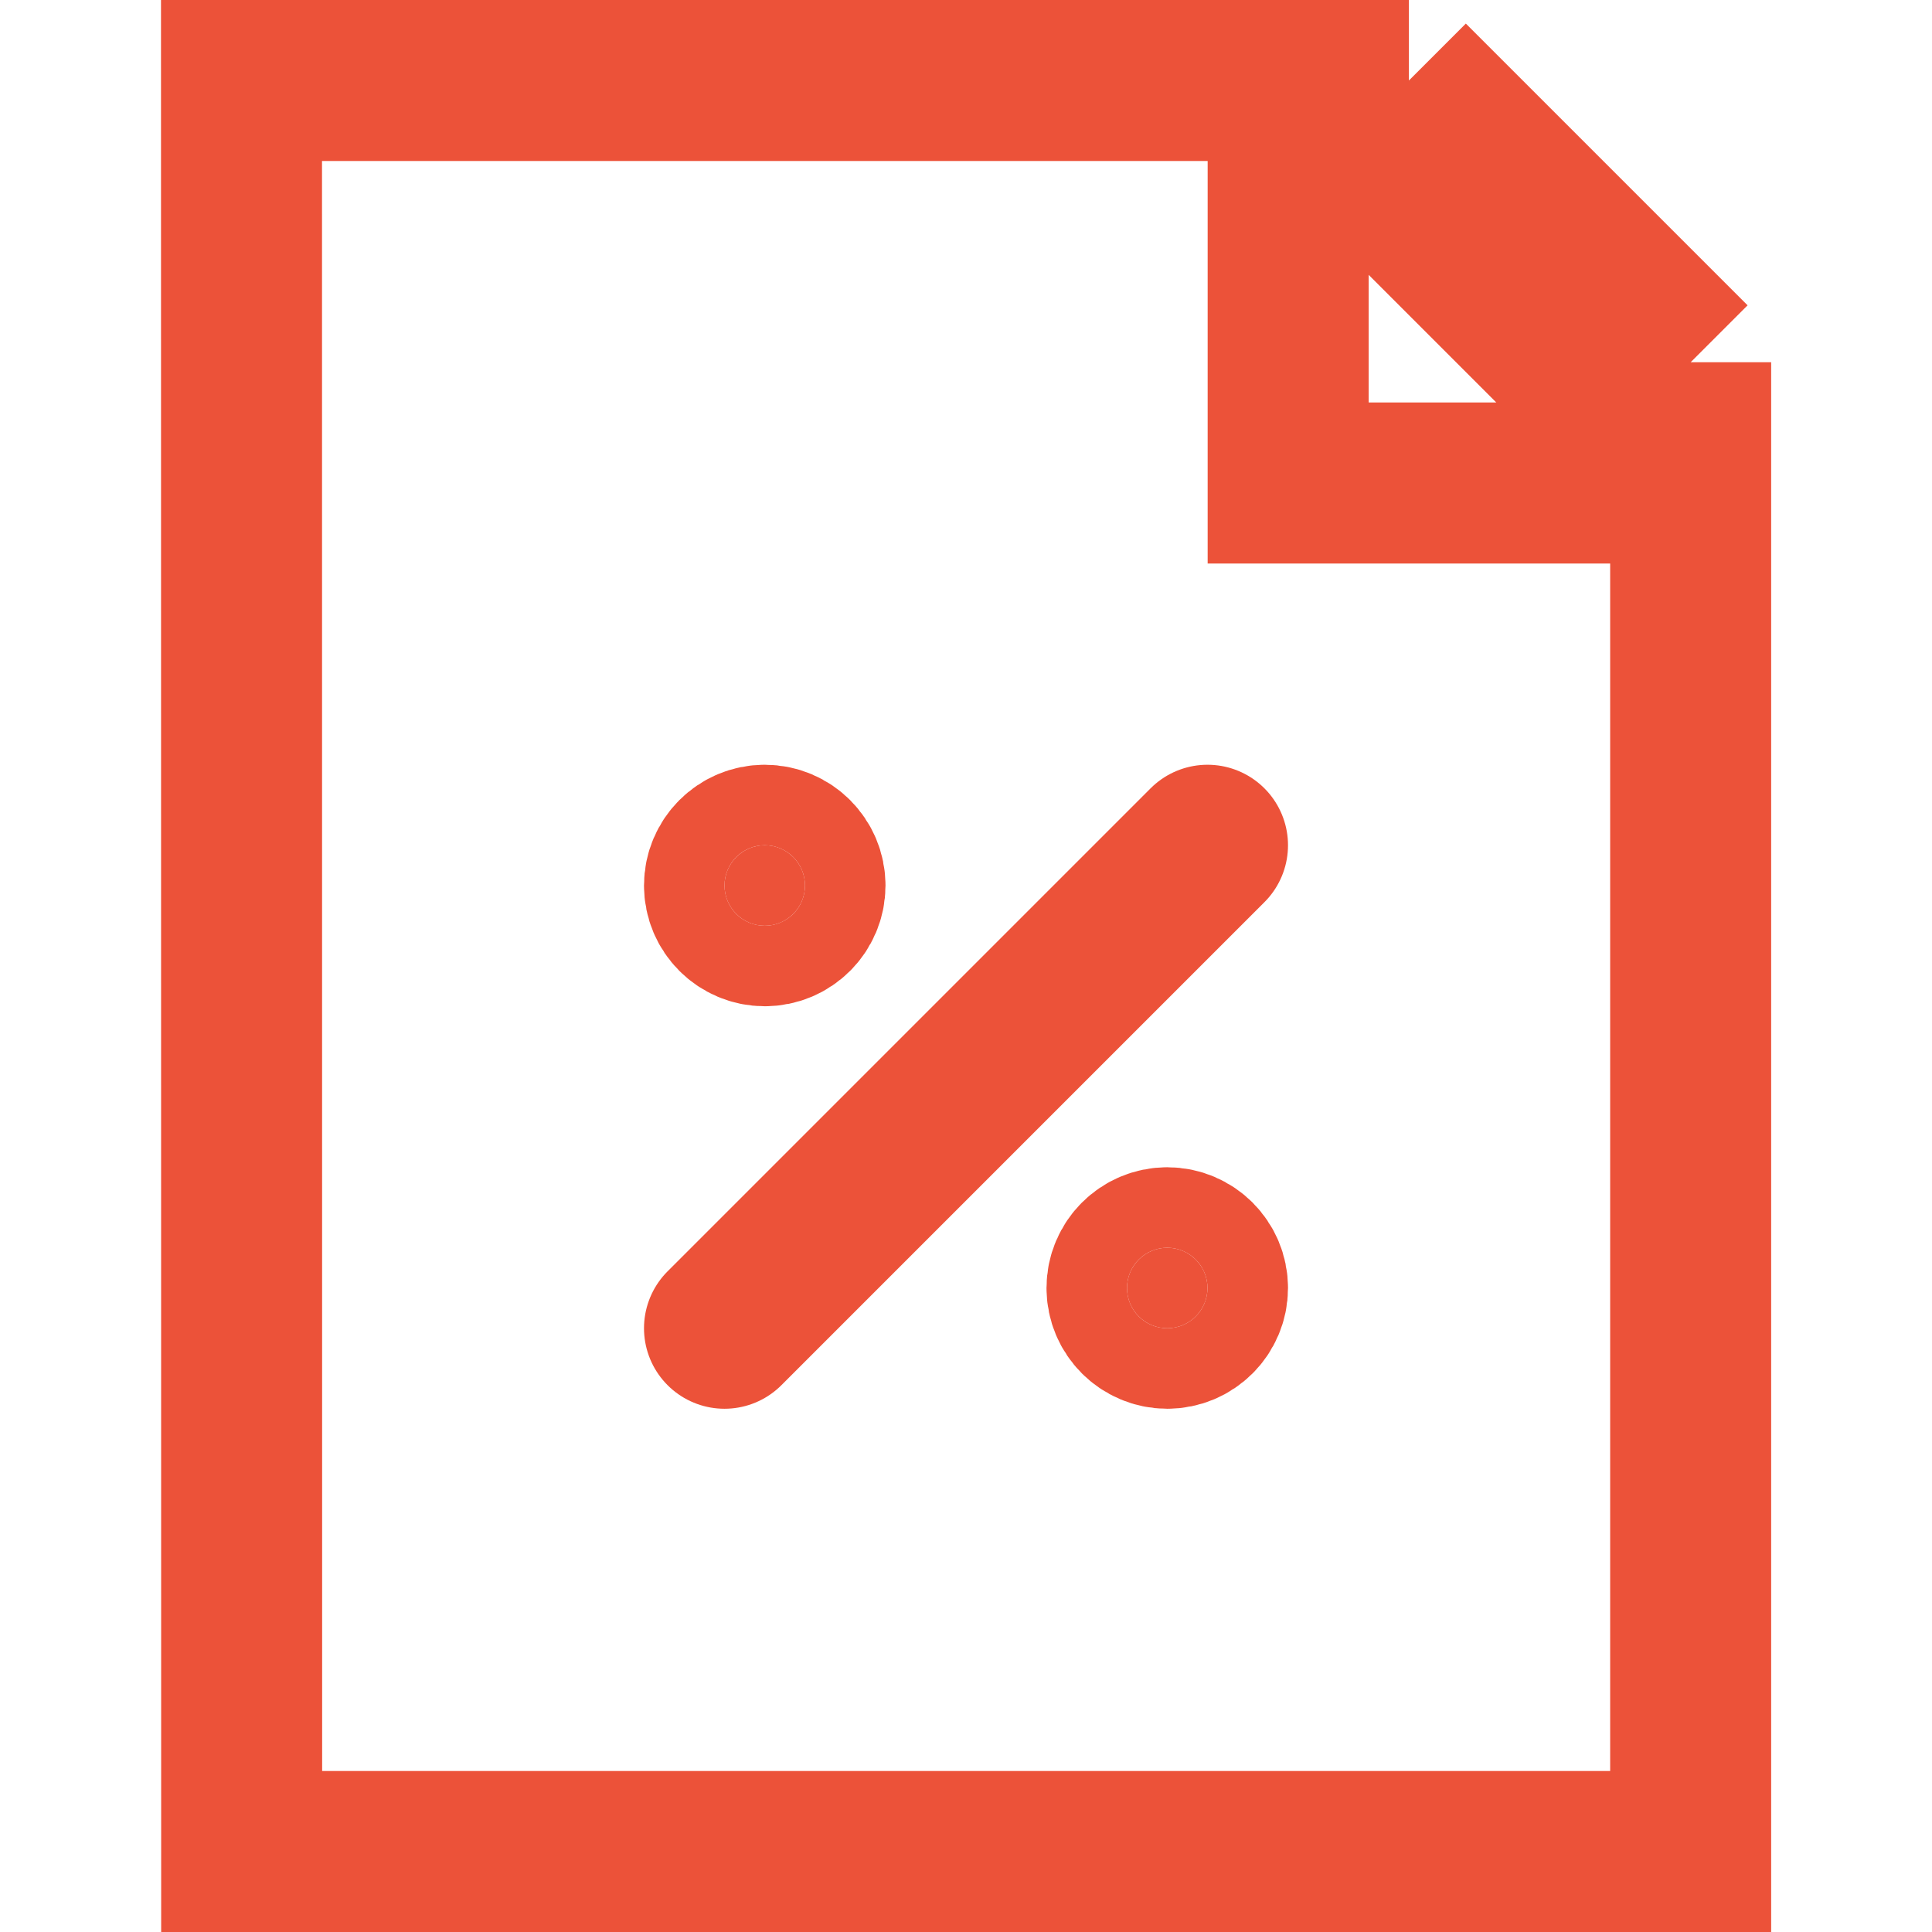 <svg width="24" height="24" viewBox="0 0 24 24" fill="none" xmlns="http://www.w3.org/2000/svg">
<rect width="24" height="24" fill="white"/>
<path d="M17.502 1H3L3.002 23H21.002V4.5M17.502 1L21.002 4.5M17.502 1H16.002M21.002 4.5V6M16.002 1V6H21.002M16.002 1L21.002 6" stroke="#EC5239" stroke-width="2"/>
<path d="M9 16.5L15 10.5" stroke="#EC5239" stroke-width="2" stroke-linecap="round" stroke-linejoin="round"/>
<path d="M9.5 11.5C9.776 11.5 10 11.276 10 11C10 10.724 9.776 10.5 9.5 10.5C9.224 10.5 9 10.724 9 11C9 11.276 9.224 11.5 9.5 11.5Z" fill="#EC5239" stroke="#EC5239" stroke-width="2" stroke-linecap="round" stroke-linejoin="round"/>
<path d="M14.5 16.5C14.776 16.5 15 16.276 15 16C15 15.724 14.776 15.5 14.5 15.5C14.224 15.5 14 15.724 14 16C14 16.276 14.224 16.5 14.5 16.5Z" fill="#EC5239" stroke="#EC5239" stroke-width="2" stroke-linecap="round" stroke-linejoin="round"/>
</svg>
